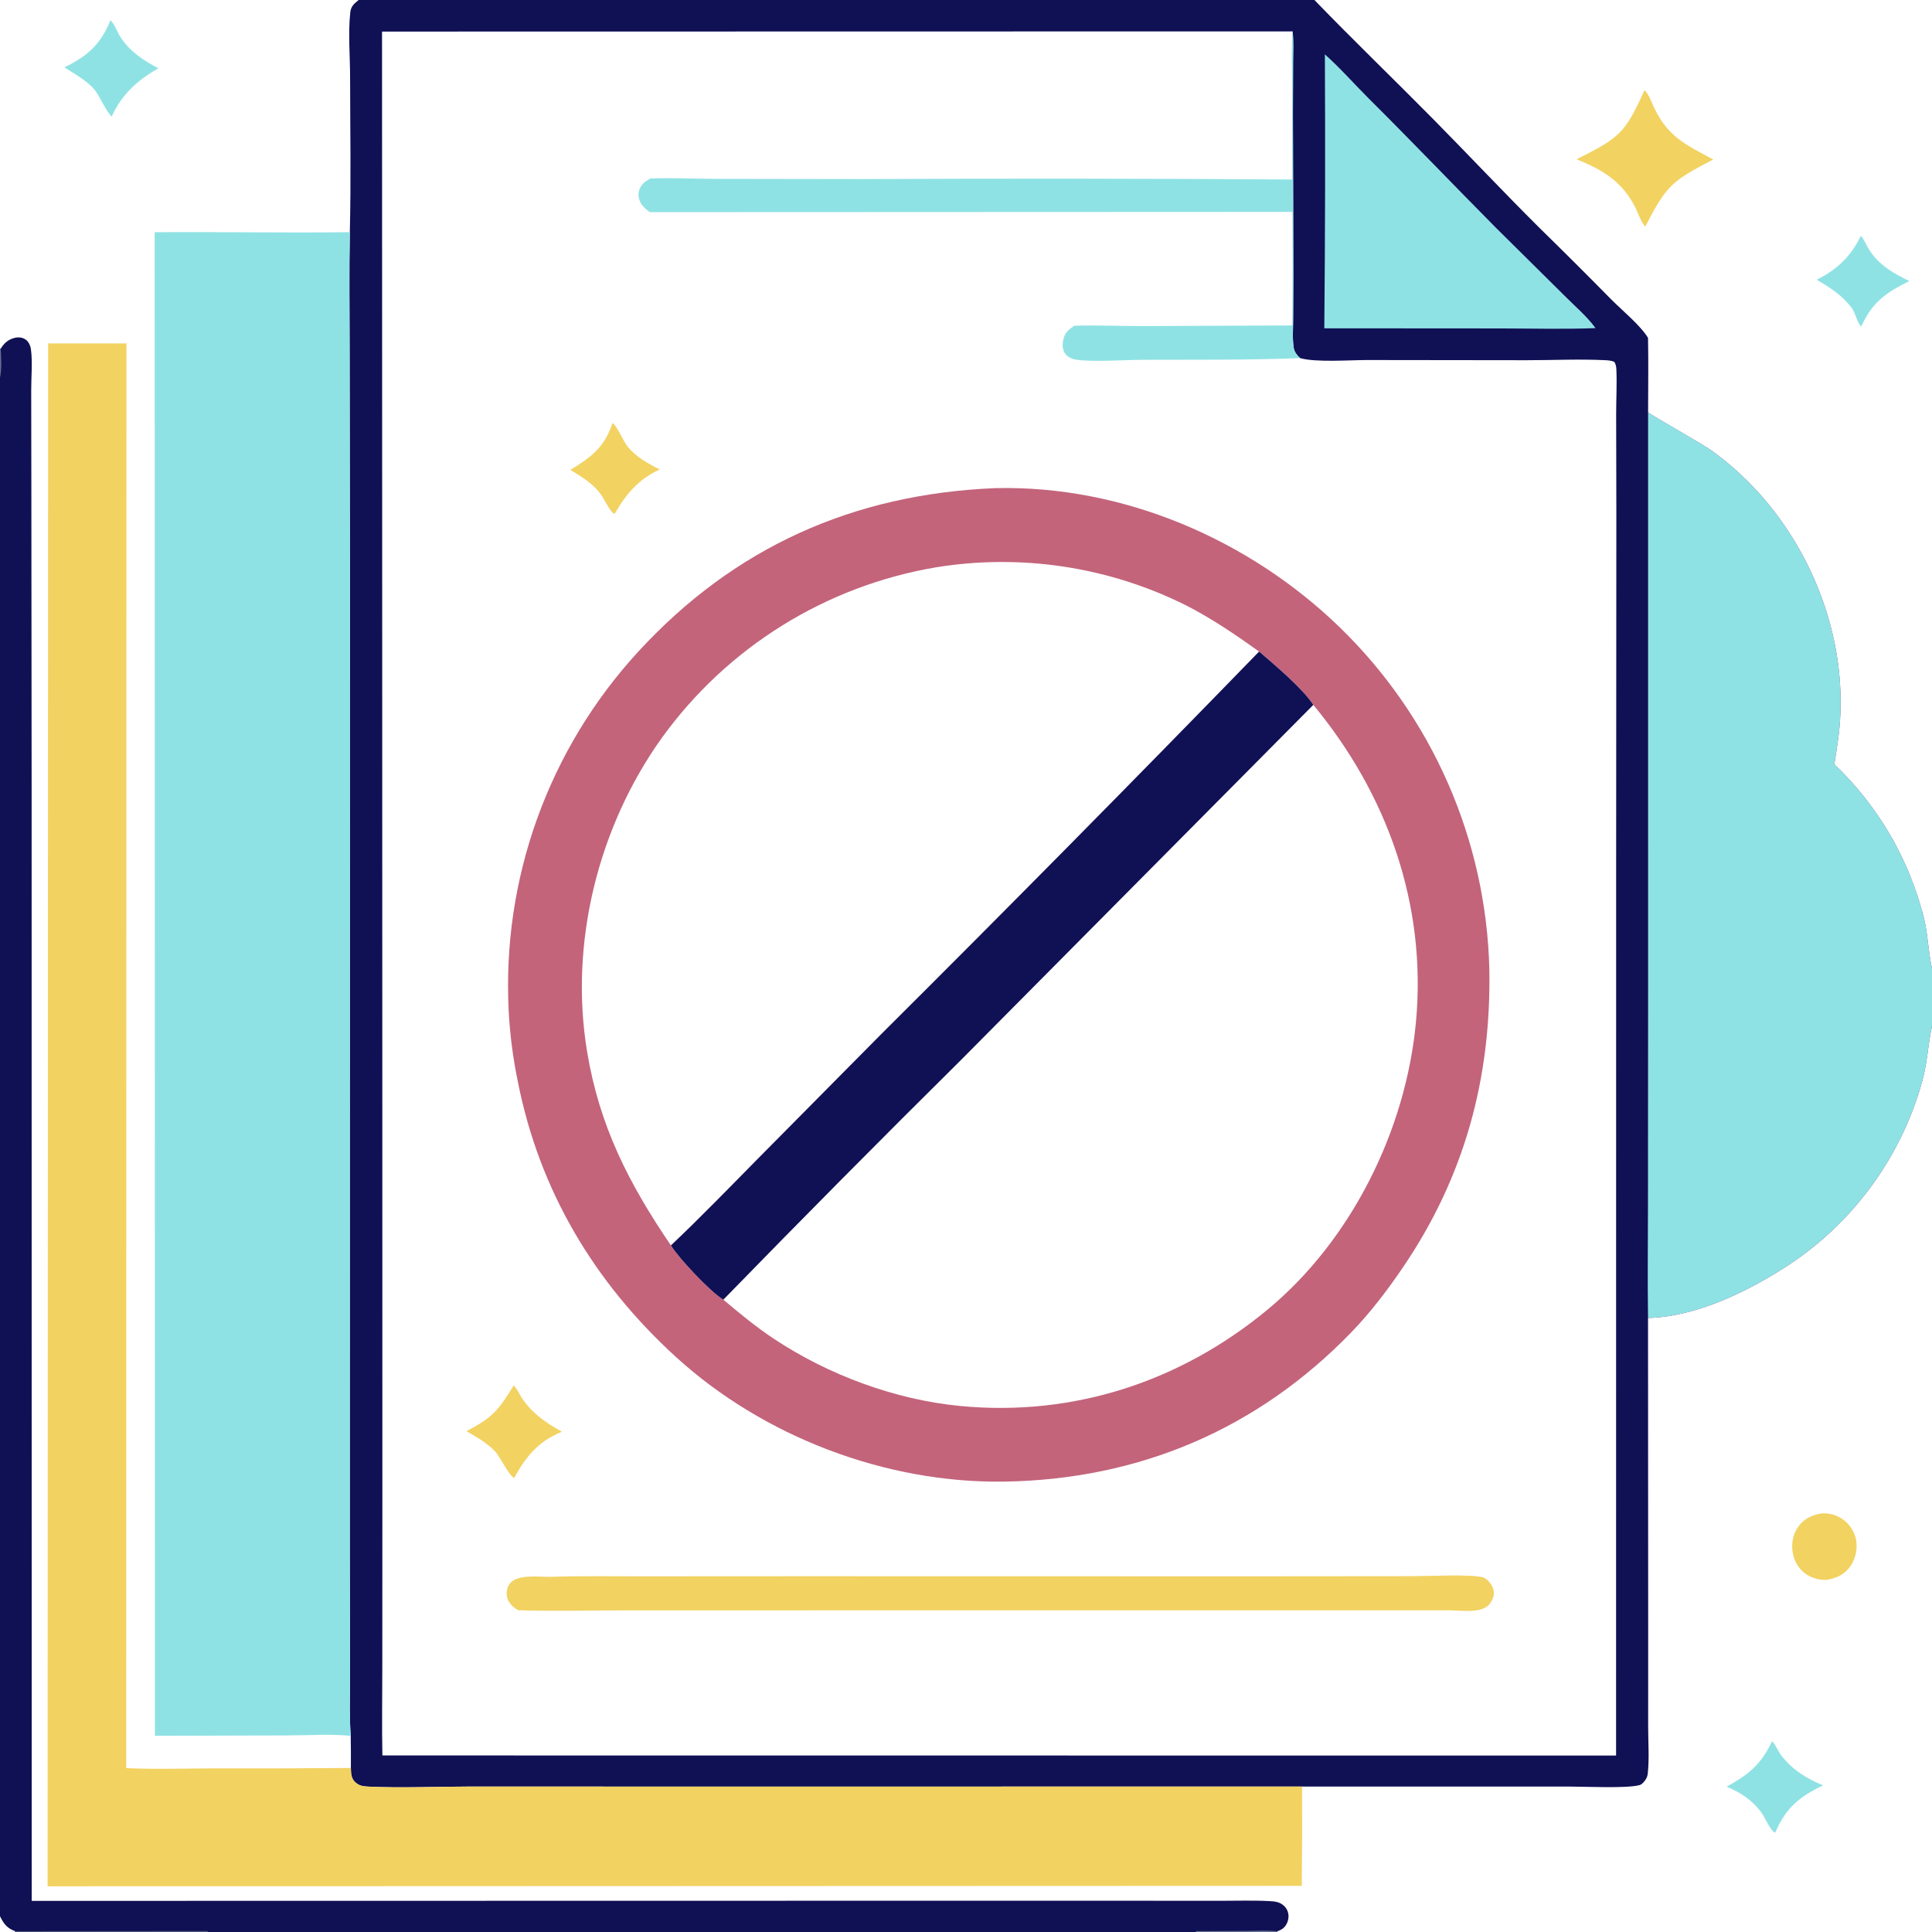 <svg width="150" height="150" viewBox="0 0 150 150" fill="none" xmlns="http://www.w3.org/2000/svg">
<rect x="0" y="0" width="150" height="150" fill="#333333" stroke="none"/>
<g clip-path="url(#clip0_47_2206)">
<path d="M0 0H27.844H102.052H150V75.182V79.665V150H99.164H92.859H16.125H1.175H0V148.775V29.324V27.066V0Z" fill="#101055"/>
<path d="M102.863 4.222C104.045 5.269 105.139 6.522 106.262 7.64C109.587 10.949 112.831 14.339 116.131 17.672L121.554 23.041C122.32 23.811 123.245 24.598 123.877 25.475C121.413 25.573 118.918 25.5 116.45 25.499L102.818 25.49C102.885 18.401 102.9 11.311 102.863 4.222Z" fill="#8FE2E4"/>
<path d="M127.957 31.979C127.97 32.002 127.98 32.027 127.996 32.048C128.061 32.136 132.223 34.512 132.829 34.943C139.398 39.609 143.414 47.969 142.857 56.012C142.78 57.132 142.592 58.23 142.416 59.337C142.629 59.541 142.839 59.747 143.045 59.958C143.252 60.169 143.454 60.383 143.652 60.6C143.851 60.818 144.045 61.04 144.236 61.264C144.426 61.489 144.613 61.717 144.795 61.949C144.977 62.18 145.156 62.415 145.33 62.652C145.504 62.89 145.673 63.131 145.839 63.375C146.004 63.618 146.165 63.865 146.322 64.115C146.478 64.364 146.63 64.617 146.778 64.872C146.926 65.127 147.069 65.384 147.207 65.644C147.345 65.905 147.479 66.167 147.608 66.432C147.737 66.697 147.862 66.964 147.982 67.233C148.101 67.503 148.215 67.774 148.324 68.047C148.435 68.321 148.54 68.596 148.639 68.873C148.74 69.15 148.835 69.429 148.925 69.71C149.015 69.99 149.1 70.273 149.18 70.556C149.26 70.84 149.335 71.125 149.404 71.411C149.696 72.66 149.715 73.944 150 75.182V79.665L149.981 79.749C149.693 81.117 149.631 82.491 149.266 83.858C149.218 84.038 149.166 84.217 149.113 84.396C149.059 84.575 149.004 84.753 148.947 84.931C148.889 85.109 148.83 85.286 148.768 85.462C148.708 85.638 148.645 85.814 148.579 85.989C148.514 86.164 148.447 86.338 148.379 86.512C148.309 86.685 148.239 86.858 148.166 87.03C148.093 87.202 148.018 87.373 147.942 87.543C147.865 87.713 147.786 87.883 147.706 88.051C147.626 88.22 147.544 88.387 147.459 88.554C147.375 88.721 147.289 88.886 147.201 89.051C147.114 89.216 147.025 89.379 146.933 89.542C146.841 89.705 146.748 89.867 146.653 90.027C146.558 90.188 146.462 90.348 146.363 90.506C146.264 90.665 146.164 90.822 146.062 90.978C145.96 91.135 145.856 91.29 145.75 91.444C145.645 91.598 145.538 91.751 145.429 91.902C145.32 92.054 145.209 92.204 145.097 92.353C144.985 92.503 144.871 92.65 144.755 92.797C144.64 92.944 144.522 93.089 144.404 93.233C144.285 93.377 144.164 93.52 144.042 93.661C143.92 93.802 143.797 93.942 143.672 94.081C143.547 94.22 143.42 94.357 143.292 94.493C143.164 94.628 143.034 94.763 142.903 94.896C142.772 95.028 142.64 95.16 142.506 95.29C142.372 95.42 142.236 95.548 142.099 95.675C141.962 95.802 141.824 95.927 141.684 96.051C141.545 96.175 141.404 96.298 141.261 96.418C141.119 96.539 140.975 96.658 140.83 96.776C140.685 96.893 140.539 97.009 140.391 97.124C140.244 97.238 140.095 97.35 139.945 97.461C139.795 97.572 139.643 97.681 139.491 97.789C139.338 97.897 139.184 98.003 139.029 98.107C135.886 100.184 131.763 102.238 127.952 102.327C127.907 99.419 127.947 96.505 127.948 93.596L127.958 76.575L127.957 31.979Z" fill="#8FE2E4"/>
<path d="M102.052 0H150V75.182C149.714 73.944 149.695 72.66 149.404 71.411C149.334 71.125 149.26 70.84 149.179 70.556C149.099 70.273 149.014 69.991 148.925 69.71C148.835 69.43 148.74 69.151 148.639 68.874C148.539 68.596 148.434 68.321 148.324 68.048C148.215 67.774 148.1 67.503 147.981 67.234C147.861 66.964 147.737 66.697 147.608 66.432C147.479 66.167 147.345 65.905 147.206 65.645C147.069 65.385 146.926 65.127 146.777 64.872C146.63 64.617 146.478 64.365 146.322 64.115C146.165 63.865 146.004 63.619 145.838 63.375C145.673 63.131 145.503 62.89 145.329 62.653C145.155 62.415 144.977 62.18 144.795 61.949C144.612 61.717 144.426 61.489 144.235 61.264C144.045 61.04 143.85 60.819 143.652 60.601C143.453 60.383 143.251 60.169 143.045 59.958C142.839 59.748 142.629 59.541 142.416 59.338C142.592 58.23 142.779 57.132 142.857 56.012C143.414 47.969 139.397 39.609 132.828 34.943C132.222 34.512 128.06 32.137 127.995 32.048C127.98 32.027 127.97 32.002 127.957 31.979C127.962 30.064 127.99 28.146 127.952 26.232C127.384 25.289 125.962 24.112 125.132 23.285C123.282 21.404 121.414 19.542 119.528 17.697C116.738 14.925 114.043 12.053 111.28 9.255C108.22 6.154 105.079 3.136 102.052 0Z" fill="white"/>
<path d="M144.477 18.311C144.736 18.582 144.911 19.059 145.116 19.38C145.869 20.566 147.003 21.233 148.243 21.817C146.487 22.701 145.417 23.394 144.572 25.221L144.506 25.339C144.237 25.173 144.022 24.247 143.792 23.94C143.029 22.921 142.125 22.36 141.052 21.717C142.65 20.912 143.685 19.927 144.477 18.311Z" fill="#8FE2E4"/>
<path d="M127.676 6.999C128.01 7.294 128.229 7.954 128.422 8.356C129.515 10.64 130.867 11.225 133.017 12.382C129.789 14.063 129.398 14.381 127.738 17.588C127.42 17.268 127.191 16.569 126.986 16.153C125.987 14.124 124.461 13.194 122.409 12.366C125.707 10.698 126.166 10.389 127.676 6.999Z" fill="#F2D261"/>
<path d="M0 0H27.844C27.495 0.283 27.247 0.489 27.196 0.958C27.019 2.588 27.181 4.355 27.182 5.997C27.185 10 27.259 14.027 27.161 18.027C27.1 21.014 27.142 24.009 27.144 26.997L27.168 44.304L27.16 92.266L27.157 120.311L27.175 129.924C27.183 131.524 27.11 133.18 27.231 134.772C27.244 135.603 27.248 136.433 27.243 137.264C27.251 137.667 27.254 138.065 27.57 138.361C27.869 138.641 28.16 138.692 28.555 138.71C31.161 138.836 33.831 138.708 36.444 138.708L52.66 138.711L101.091 138.709L121.918 138.71C123.07 138.709 126.281 138.862 127.27 138.6C127.408 138.563 127.483 138.503 127.58 138.402C127.789 138.184 127.905 137.971 127.936 137.669C128.057 136.495 127.962 135.212 127.962 134.028L127.964 126.666L127.952 102.327C131.763 102.238 135.886 100.184 139.029 98.107C139.184 98.003 139.338 97.897 139.49 97.789C139.643 97.682 139.794 97.572 139.944 97.462C140.095 97.35 140.243 97.238 140.391 97.124C140.539 97.009 140.685 96.893 140.83 96.776C140.975 96.658 141.119 96.539 141.261 96.418C141.404 96.298 141.545 96.175 141.684 96.052C141.824 95.928 141.962 95.802 142.099 95.675C142.236 95.548 142.371 95.42 142.505 95.29C142.639 95.16 142.772 95.029 142.903 94.896C143.034 94.763 143.164 94.629 143.292 94.493C143.42 94.357 143.547 94.22 143.672 94.081C143.797 93.943 143.92 93.803 144.042 93.661C144.164 93.52 144.285 93.377 144.403 93.233C144.522 93.089 144.639 92.944 144.755 92.797C144.87 92.651 144.984 92.503 145.097 92.354C145.209 92.205 145.319 92.054 145.428 91.903C145.537 91.751 145.644 91.598 145.75 91.444C145.856 91.29 145.959 91.135 146.061 90.979C146.164 90.822 146.264 90.665 146.362 90.506C146.461 90.348 146.558 90.188 146.653 90.028C146.748 89.867 146.841 89.705 146.933 89.542C147.024 89.38 147.114 89.216 147.201 89.051C147.289 88.886 147.375 88.721 147.458 88.554C147.543 88.387 147.626 88.22 147.706 88.051C147.786 87.883 147.865 87.713 147.942 87.543C148.018 87.373 148.093 87.202 148.166 87.03C148.238 86.858 148.309 86.686 148.378 86.512C148.447 86.338 148.514 86.164 148.579 85.989C148.645 85.814 148.708 85.639 148.768 85.462C148.83 85.286 148.889 85.109 148.947 84.931C149.003 84.754 149.059 84.575 149.112 84.396C149.166 84.218 149.217 84.038 149.266 83.858C149.631 82.491 149.692 81.118 149.981 79.749L150 79.665V150H99.164H92.859H16.125H1.175H0V148.775V29.324V27.066V0Z" fill="white"/>
<path d="M137.586 135.185C137.873 135.483 138.029 135.927 138.282 136.264C139.12 137.382 140.272 138.101 141.55 138.614C139.754 139.466 138.667 140.342 137.864 142.21L137.8 142.29C137.423 142.083 137.013 141.066 136.729 140.688C136.02 139.741 135.131 139.169 134.055 138.718C135.802 137.746 136.72 136.997 137.586 135.185Z" fill="#8FE2E4"/>
<path d="M141.453 117.496C141.989 117.476 142.482 117.591 142.944 117.874C143.017 117.919 143.088 117.968 143.156 118.021C143.224 118.073 143.289 118.129 143.351 118.188C143.414 118.247 143.473 118.309 143.529 118.374C143.585 118.439 143.638 118.507 143.688 118.577C143.737 118.648 143.783 118.72 143.825 118.795C143.867 118.87 143.905 118.947 143.939 119.026C143.973 119.105 144.004 119.185 144.03 119.267C144.056 119.349 144.078 119.432 144.096 119.516C144.24 120.219 144.077 120.989 143.674 121.581C143.218 122.248 142.641 122.496 141.884 122.655C141.36 122.698 140.772 122.557 140.324 122.282C139.724 121.913 139.332 121.299 139.198 120.613C139.056 119.88 139.188 119.108 139.638 118.503C140.107 117.873 140.706 117.623 141.453 117.496Z" fill="#F2D261"/>
<path d="M8.579 1.574C8.861 1.835 9.048 2.354 9.245 2.695C9.944 3.904 11.085 4.674 12.297 5.302C10.674 6.227 9.451 7.324 8.678 9.044C8.277 8.73 7.752 7.48 7.355 6.986C6.768 6.257 5.77 5.741 5.001 5.228C6.813 4.343 7.804 3.452 8.579 1.574Z" fill="#8FE2E4"/>
<path d="M0.057 27.074C0.283 26.681 0.608 26.385 1.05 26.257C1.366 26.165 1.668 26.165 1.955 26.34C2.219 26.5 2.364 26.835 2.403 27.129C2.535 28.119 2.421 29.265 2.423 30.273L2.434 37.398L2.455 61.157L2.462 147.584L66.574 147.573H87.873L94.794 147.577C96.041 147.578 97.309 147.534 98.555 147.602C98.996 147.625 99.372 147.662 99.705 147.983C99.731 148.008 99.757 148.035 99.78 148.063C99.804 148.092 99.827 148.121 99.848 148.153C99.868 148.183 99.888 148.214 99.906 148.246C99.923 148.28 99.939 148.313 99.954 148.347C99.968 148.382 99.981 148.416 99.991 148.451C100.002 148.487 100.011 148.522 100.018 148.558C100.026 148.596 100.031 148.632 100.034 148.668C100.038 148.705 100.04 148.742 100.039 148.78C100.04 149.106 99.903 149.458 99.659 149.679C99.513 149.812 99.348 149.886 99.161 149.943L99.164 150H92.859H16.125H1.175H0V148.775V29.324V27.066L0.057 27.074Z" fill="#101055"/>
<path d="M0 27.066L0.057 27.075C0.084 27.792 0.158 28.621 0 29.325V27.066Z" fill="#64718D"/>
<path d="M92.845 149.93L96.815 149.915C97.583 149.911 98.401 149.852 99.161 149.943L99.164 150H92.859L92.845 149.93Z" fill="#64718D"/>
<path d="M0 148.775C0.288 149.363 0.54 149.706 1.179 149.936L1.175 150H0V148.775Z" fill="white"/>
<path d="M1.179 149.936L16.14 149.922L16.125 150H1.175L1.179 149.936Z" fill="#4F5979"/>
<path d="M3.737 26.666L9.816 26.662L9.798 137.274C12.094 137.384 14.431 137.299 16.731 137.294C20.235 137.306 23.739 137.296 27.243 137.264C27.251 137.668 27.254 138.065 27.57 138.361C27.869 138.641 28.16 138.692 28.555 138.711C31.161 138.836 33.831 138.708 36.444 138.708L52.66 138.711L101.091 138.709C101.106 141.279 101.098 143.848 101.069 146.417L3.696 146.451L3.737 26.666Z" fill="#F2D261"/>
<path d="M27.161 18.027C27.1 21.014 27.143 24.009 27.144 26.997L27.168 44.304L27.16 92.266L27.157 120.311L27.175 129.924C27.183 131.524 27.11 133.18 27.231 134.772C25.654 134.611 23.933 134.739 22.343 134.738L12.029 134.767L12.009 18.029C17.06 17.991 22.111 18.091 27.161 18.027Z" fill="#8FE2E4"/>
<path d="M29.661 2.451L100.357 2.438C100.444 3.198 100.397 3.995 100.394 4.76L100.383 8.823L100.415 21.568L100.399 24.855C100.394 25.569 100.334 26.337 100.45 27.043C100.496 27.32 100.726 27.627 100.938 27.802C102.147 28.151 104.778 27.954 106.143 27.952L118.49 27.967C120.523 27.969 122.608 27.864 124.635 27.965C124.88 27.977 125.098 27.995 125.326 28.091C125.47 28.296 125.487 28.495 125.497 28.739C125.542 29.857 125.478 31.011 125.478 32.133L125.493 39.804L125.477 67.866L125.472 136.302L29.689 136.293C29.64 134.011 29.683 131.718 29.682 129.435L29.687 115.955L29.683 83.892L29.661 2.451Z" fill="white"/>
<path d="M47.555 32.842C47.903 33.044 48.396 34.277 48.735 34.684C49.407 35.489 50.297 35.991 51.225 36.446C49.63 37.171 48.633 38.315 47.773 39.811L47.709 39.892C47.417 39.809 46.919 38.789 46.736 38.514C46.123 37.591 45.209 37.038 44.28 36.484C45.927 35.481 46.933 34.719 47.555 32.842Z" fill="#F2D261"/>
<path d="M39.882 107.565C40.187 107.871 40.375 108.357 40.635 108.714C41.452 109.837 42.44 110.494 43.63 111.159C41.775 111.92 40.864 113.048 39.916 114.75C39.501 114.558 38.826 113.079 38.403 112.648C37.778 112.012 36.982 111.559 36.218 111.114C38.259 110.043 38.683 109.515 39.882 107.565Z" fill="#F2D261"/>
<path d="M100.357 2.438C100.444 3.198 100.397 3.995 100.394 4.76L100.383 8.823L100.414 21.568L100.399 24.855C100.394 25.569 100.333 26.337 100.45 27.043C100.495 27.32 100.726 27.627 100.938 27.802C96.85 27.967 92.755 27.918 88.661 27.936C87.271 27.942 84.711 28.128 83.473 27.91C83.158 27.855 82.844 27.684 82.669 27.408C82.481 27.11 82.473 26.75 82.543 26.415C82.663 25.842 82.942 25.604 83.413 25.29C85.165 25.233 86.935 25.32 88.69 25.316L100.331 25.268C100.35 22.329 100.352 19.391 100.338 16.452L50.45 16.473C50.175 16.267 49.927 16.071 49.753 15.767C49.579 15.463 49.523 15.116 49.624 14.777C49.762 14.31 50.089 14.089 50.493 13.858C52.174 13.791 53.903 13.883 55.588 13.886L66.901 13.903C78.041 13.851 89.181 13.862 100.322 13.936L100.317 6.542C100.316 5.189 100.241 3.784 100.357 2.438Z" fill="#8FE2E4"/>
<path d="M42.699 122.427C45.025 122.342 47.366 122.388 49.693 122.384L62.089 122.377L97.441 122.384L109.702 122.373C110.913 122.37 114.175 122.209 115.126 122.462C115.288 122.505 115.411 122.609 115.529 122.724C115.786 122.976 115.992 123.338 115.987 123.706C115.982 124.025 115.768 124.442 115.537 124.657C114.892 125.259 113.388 125.037 112.546 125.024L63.926 125.026L48.721 125.027C45.896 125.031 43.053 125.108 40.231 125.018C40.102 124.941 39.979 124.867 39.865 124.767C39.562 124.5 39.352 124.179 39.337 123.765C39.326 123.448 39.419 123.109 39.646 122.878C40.295 122.221 41.826 122.43 42.699 122.427Z" fill="#F2D261"/>
<path d="M77.212 37.901L77.303 37.898C87.17 37.67 96.921 41.85 103.97 48.658C104.193 48.874 104.413 49.093 104.631 49.314C104.848 49.535 105.063 49.758 105.276 49.985C105.488 50.211 105.697 50.44 105.904 50.671C106.111 50.903 106.315 51.136 106.516 51.373C106.717 51.609 106.915 51.848 107.11 52.089C107.305 52.33 107.498 52.574 107.687 52.819C107.876 53.065 108.063 53.313 108.246 53.564C108.429 53.814 108.609 54.067 108.786 54.321C108.964 54.576 109.138 54.833 109.309 55.092C109.48 55.351 109.647 55.612 109.812 55.875C109.976 56.138 110.138 56.403 110.296 56.67C110.454 56.937 110.609 57.206 110.76 57.476C110.912 57.747 111.06 58.02 111.205 58.294C111.35 58.568 111.492 58.844 111.63 59.122C111.768 59.4 111.903 59.679 112.035 59.96C112.166 60.241 112.294 60.524 112.419 60.808C112.544 61.092 112.665 61.378 112.782 61.665C112.9 61.952 113.014 62.24 113.125 62.53C113.235 62.82 113.343 63.111 113.446 63.404C113.55 63.696 113.65 63.99 113.746 64.285C113.843 64.58 113.936 64.876 114.025 65.173C114.114 65.47 114.2 65.768 114.282 66.068C114.364 66.367 114.442 66.667 114.517 66.968C114.592 67.269 114.663 67.571 114.73 67.874C114.797 68.177 114.861 68.481 114.921 68.785C114.981 69.09 115.037 69.395 115.09 69.7C115.142 70.006 115.191 70.312 115.237 70.619C115.282 70.927 115.323 71.234 115.361 71.542C115.398 71.85 115.432 72.158 115.463 72.467C115.493 72.776 115.519 73.085 115.542 73.394C115.564 73.704 115.583 74.014 115.598 74.323C115.614 74.633 115.625 74.943 115.633 75.254C115.781 83.731 113.701 91.376 108.915 98.411C107.711 100.182 106.397 101.91 104.906 103.45C97.603 110.991 88.405 114.873 77.944 115.033C68.757 115.163 59.258 111.543 52.472 105.349C46.107 99.537 41.859 92.397 40.196 83.932C40.012 83.04 39.861 82.141 39.744 81.237C39.627 80.333 39.544 79.426 39.495 78.516C39.479 78.199 39.466 77.882 39.458 77.564C39.449 77.247 39.444 76.93 39.444 76.613C39.443 76.295 39.446 75.978 39.453 75.661C39.46 75.344 39.471 75.027 39.486 74.71C39.501 74.393 39.52 74.076 39.543 73.76C39.566 73.443 39.593 73.127 39.623 72.811C39.654 72.495 39.689 72.18 39.727 71.865C39.766 71.55 39.808 71.236 39.855 70.922C39.901 70.608 39.952 70.295 40.006 69.982C40.06 69.669 40.118 69.358 40.18 69.046C40.242 68.735 40.307 68.425 40.377 68.115C40.447 67.806 40.52 67.497 40.598 67.189C40.675 66.882 40.756 66.575 40.841 66.269C40.926 65.963 41.015 65.659 41.107 65.355C41.2 65.052 41.296 64.749 41.396 64.448C41.496 64.147 41.6 63.847 41.707 63.549C41.815 63.25 41.926 62.953 42.041 62.657C42.156 62.361 42.274 62.067 42.396 61.774C42.519 61.481 42.644 61.19 42.774 60.901C42.903 60.611 43.036 60.323 43.173 60.036C43.309 59.75 43.449 59.465 43.593 59.182C43.737 58.9 43.884 58.618 44.034 58.339C44.185 58.06 44.339 57.783 44.497 57.507C44.654 57.232 44.815 56.958 44.979 56.687C45.144 56.415 45.311 56.146 45.482 55.879C45.653 55.612 45.828 55.346 46.005 55.083C46.183 54.821 46.364 54.56 46.548 54.301C46.732 54.043 46.919 53.787 47.11 53.533C47.3 53.279 47.494 53.028 47.69 52.779C47.887 52.53 48.087 52.283 48.29 52.039C48.493 51.796 48.699 51.554 48.907 51.315C49.116 51.076 49.328 50.84 49.542 50.606C57.003 42.488 66.236 38.366 77.212 37.901Z" fill="#C3647B"/>
<path d="M52.092 96.697C48.822 91.888 46.535 87.433 45.578 81.624C44.195 73.217 46.435 64.214 51.374 57.303C51.531 57.086 51.691 56.87 51.852 56.656C52.014 56.443 52.179 56.231 52.346 56.022C52.513 55.812 52.683 55.605 52.855 55.399C53.027 55.194 53.202 54.99 53.379 54.789C53.556 54.588 53.735 54.389 53.917 54.192C54.099 53.995 54.284 53.801 54.47 53.608C54.657 53.416 54.846 53.226 55.037 53.038C55.229 52.85 55.422 52.665 55.618 52.482C55.814 52.299 56.012 52.118 56.212 51.94C56.412 51.762 56.615 51.586 56.819 51.413C57.024 51.24 57.23 51.069 57.439 50.901C57.648 50.733 57.858 50.567 58.071 50.404C58.284 50.241 58.498 50.08 58.715 49.922C58.932 49.764 59.15 49.609 59.371 49.457C59.591 49.304 59.813 49.154 60.037 49.007C60.261 48.86 60.487 48.716 60.715 48.574C60.942 48.432 61.172 48.293 61.402 48.157C61.633 48.021 61.866 47.888 62.1 47.758C62.334 47.627 62.57 47.5 62.807 47.375C63.045 47.25 63.283 47.129 63.524 47.01C63.764 46.891 64.006 46.775 64.249 46.662C64.492 46.549 64.736 46.439 64.982 46.332C65.228 46.225 65.475 46.121 65.723 46.02C65.971 45.919 66.221 45.821 66.471 45.726C66.722 45.631 66.974 45.539 67.227 45.451C67.48 45.362 67.734 45.276 67.989 45.194C68.244 45.111 68.5 45.032 68.757 44.955C69.013 44.879 69.271 44.806 69.53 44.736C69.789 44.666 70.048 44.599 70.309 44.535C70.569 44.471 70.83 44.41 71.092 44.353C71.354 44.296 71.616 44.241 71.879 44.19C72.142 44.139 72.406 44.092 72.671 44.047C72.876 44.014 73.081 43.982 73.287 43.953C73.492 43.924 73.698 43.896 73.904 43.871C74.111 43.846 74.317 43.822 74.524 43.801C74.73 43.78 74.937 43.76 75.144 43.743C75.351 43.726 75.558 43.711 75.766 43.697C75.973 43.684 76.18 43.673 76.388 43.664C76.596 43.654 76.803 43.647 77.011 43.642C77.218 43.637 77.426 43.634 77.634 43.633C77.842 43.632 78.049 43.633 78.257 43.636C78.465 43.639 78.672 43.644 78.88 43.651C79.088 43.657 79.295 43.666 79.503 43.678C79.71 43.689 79.918 43.702 80.125 43.717C80.332 43.732 80.539 43.749 80.746 43.768C80.953 43.787 81.159 43.808 81.366 43.831C81.572 43.855 81.778 43.88 81.984 43.907C82.19 43.934 82.396 43.963 82.602 43.995C82.807 44.026 83.012 44.059 83.217 44.094C83.421 44.129 83.626 44.166 83.83 44.206C84.034 44.245 84.237 44.286 84.441 44.329C84.644 44.372 84.847 44.417 85.049 44.464C85.251 44.511 85.453 44.56 85.655 44.612C85.856 44.663 86.057 44.715 86.257 44.77C86.458 44.825 86.657 44.882 86.857 44.941C87.056 45 87.254 45.061 87.453 45.123C87.651 45.186 87.848 45.251 88.045 45.317C88.242 45.384 88.438 45.452 88.633 45.523C88.829 45.593 89.023 45.665 89.218 45.739C89.412 45.814 89.605 45.89 89.797 45.968C89.99 46.046 90.182 46.125 90.373 46.207C90.564 46.289 90.754 46.372 90.943 46.458C91.133 46.543 91.321 46.63 91.509 46.719C91.697 46.809 91.883 46.899 92.069 46.992C94.07 48.011 95.936 49.286 97.759 50.587C88.067 60.563 78.294 70.458 68.438 80.272L58.992 89.812C56.71 92.123 54.449 94.463 52.092 96.697Z" fill="white"/>
<path d="M97.759 50.587C98.951 51.613 101.135 53.444 101.965 54.727C107.733 61.689 110.778 70.272 109.934 79.351C109.153 87.749 104.926 96.293 98.386 101.7C91.622 107.291 83.315 109.997 74.559 109.161C69.507 108.679 64.307 106.749 60.088 103.946C58.706 103.028 57.426 101.976 56.161 100.905C55.178 100.326 52.694 97.682 52.092 96.697C54.449 94.463 56.71 92.123 58.992 89.812L68.438 80.272C78.294 70.458 88.067 60.563 97.759 50.587Z" fill="white"/>
<path d="M97.759 50.587C98.951 51.613 101.135 53.444 101.965 54.727L74.624 82.284C68.413 88.435 62.259 94.642 56.161 100.905C55.178 100.326 52.694 97.682 52.092 96.697C54.449 94.463 56.71 92.123 58.992 89.812L68.438 80.272C78.294 70.458 88.067 60.563 97.759 50.587Z" fill="#101055"/>
</g>
<defs>
<clipPath id="clip0_47_2206">
<rect width="150" height="150" fill="white"/>
</clipPath>
</defs>
</svg>
